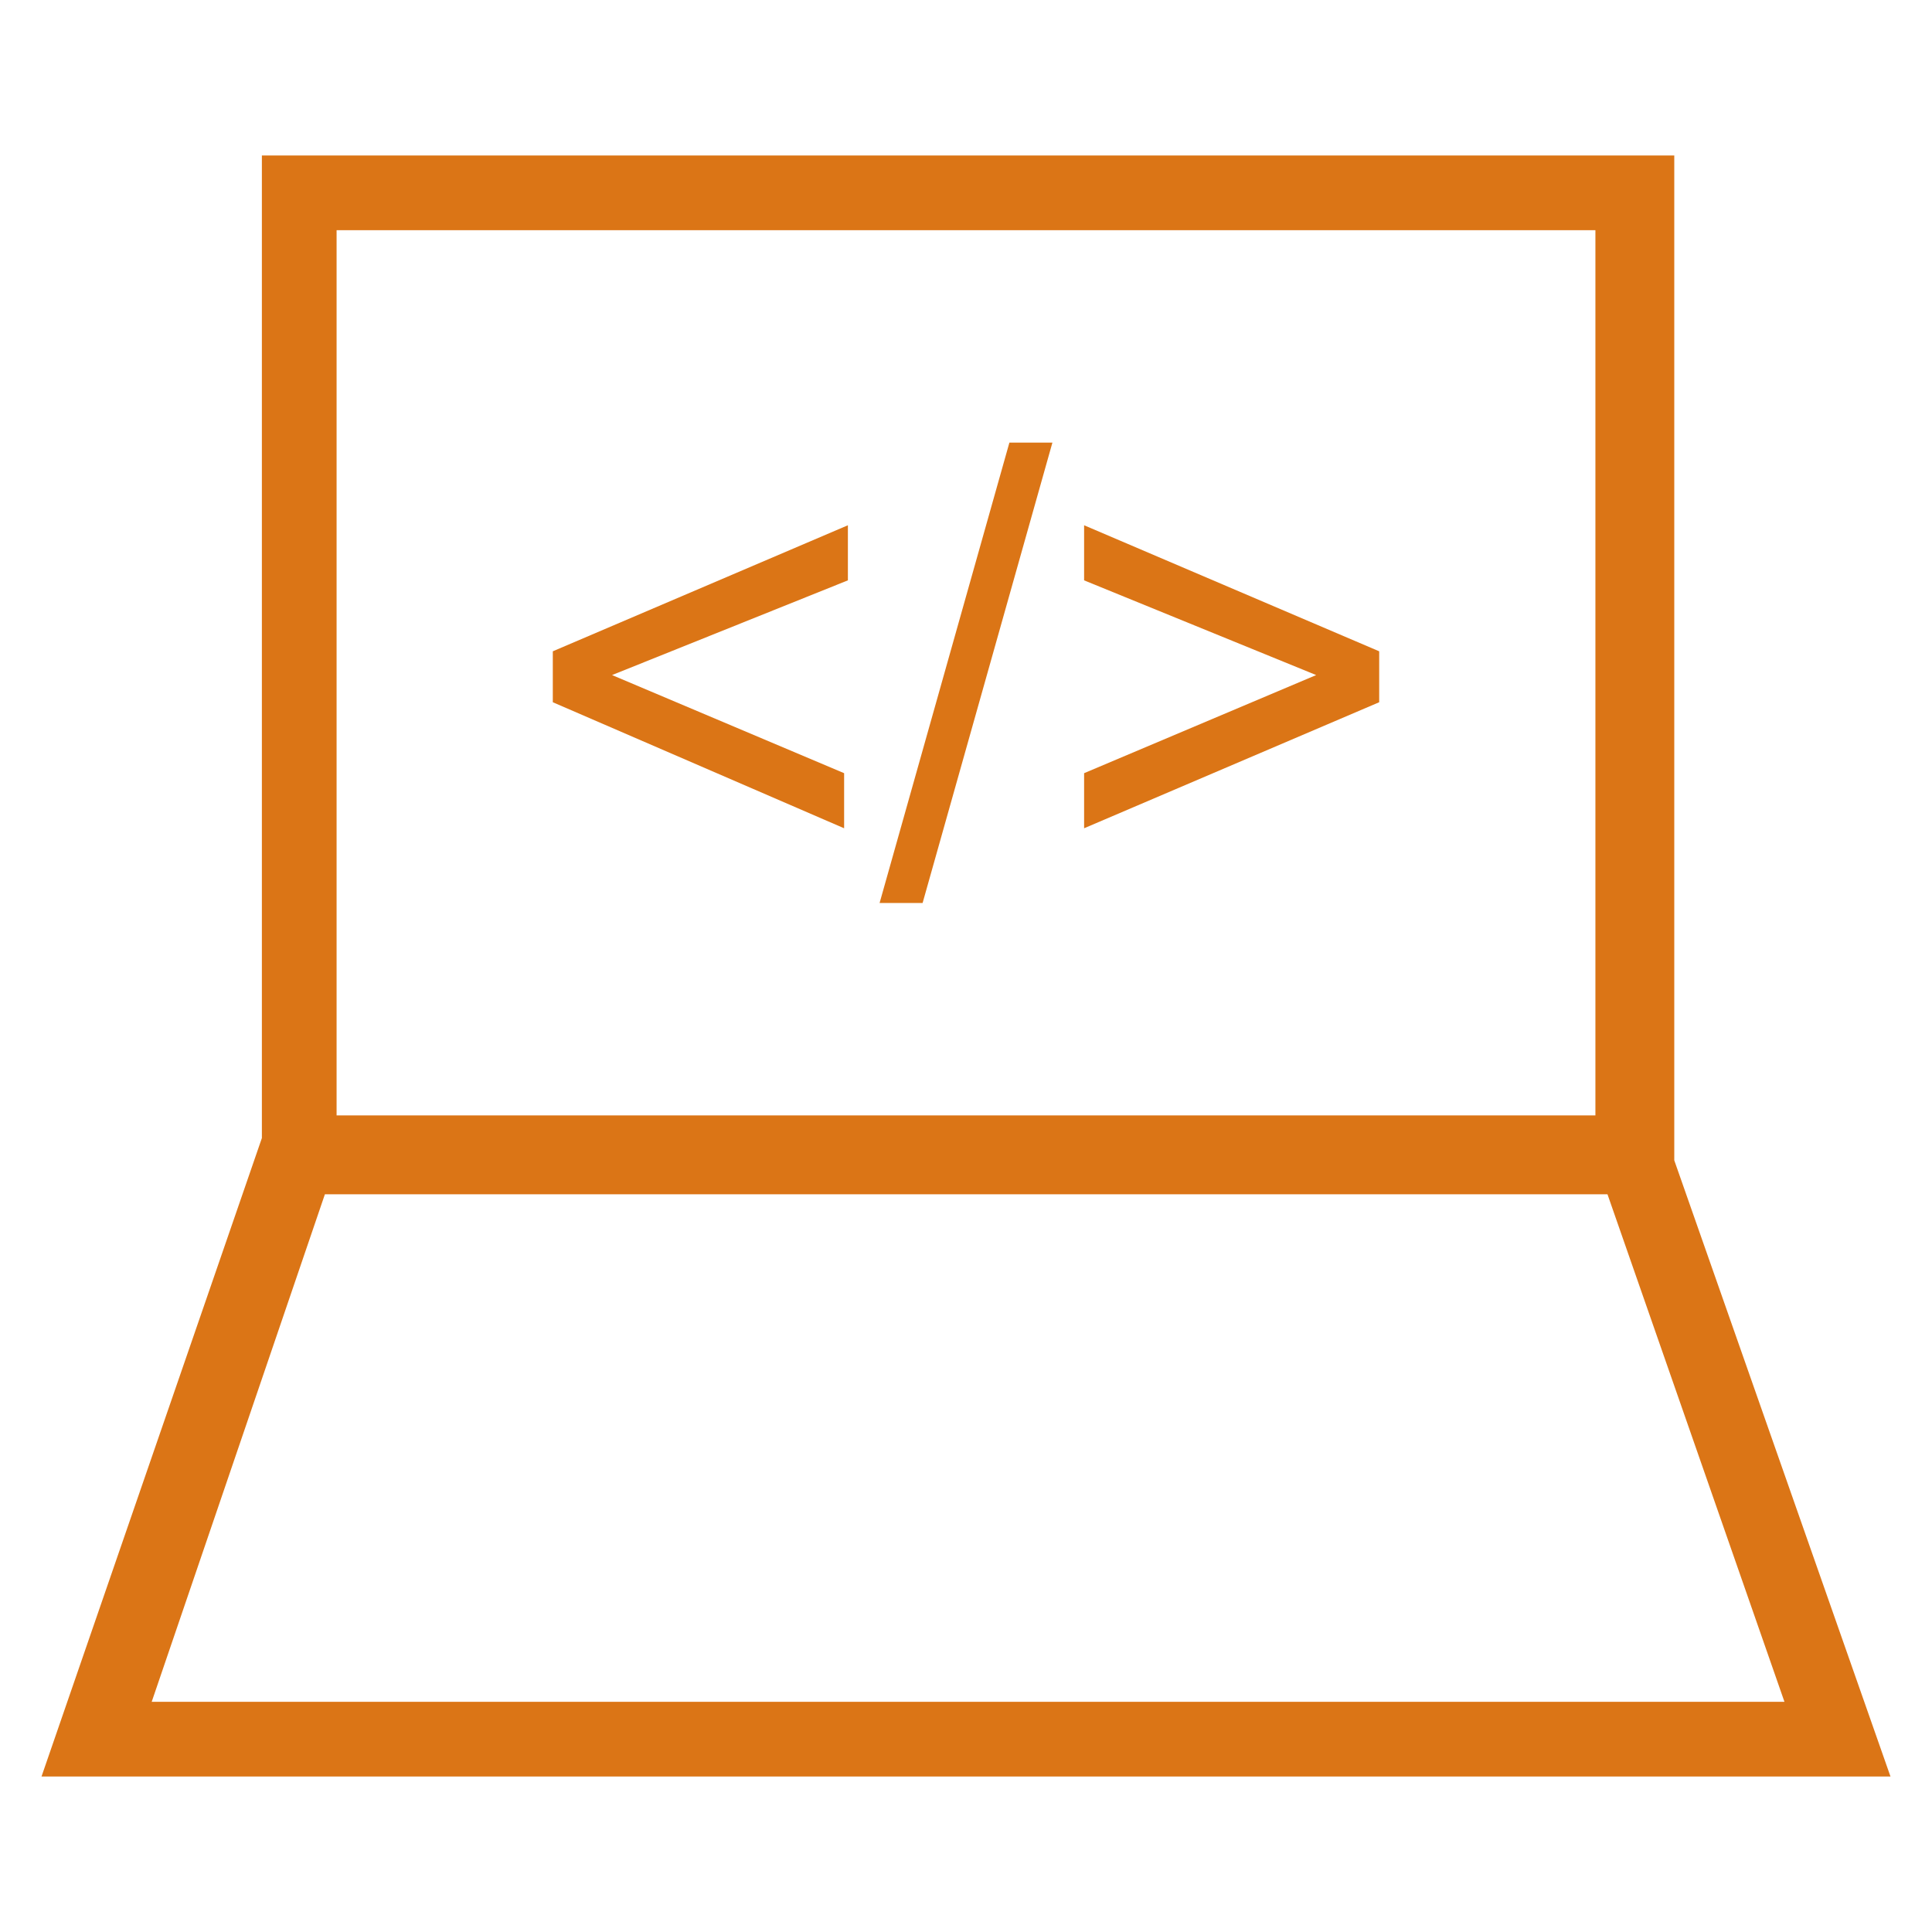 <?xml version='1.0' encoding='utf-8'?>
<!DOCTYPE svg PUBLIC '-//W3C//DTD SVG 1.1//EN' 'http://www.w3.org/Graphics/SVG/1.1/DTD/svg11.dtd'>
<svg version="1.1" xmlns="http://www.w3.org/2000/svg" viewBox="0 0 512 512" fill="#db7516" xmlns:xlink="http://www.w3.org/1999/xlink" enable-background="new 0 0 512 512">
  <g>
    <g>
      <path d="M501,470.8l-57.3-163.3V41.2H69.4v260.4L11,470.8H501z M40.2,451l45.9-134.5h339.9L472.9,451H40.2z M89.2,61h333.6v234.6    H89.2V61z"/>
      <polygon points="146.5,186.1 223.7,219.5 223.7,204.9 162.2,178.9 224.7,153.8 224.7,139.2 146.5,172.6   "/>
      <polygon points="233.1,239.3 244.5,239.3 278.9,117.3 267.5,117.3   "/>
      <polygon points="287.3,153.8 348.8,178.9 287.3,204.9 287.3,219.5 365.5,186.1 365.5,172.6 287.3,139.2   "/>
    </g>
  </g>
</svg>
